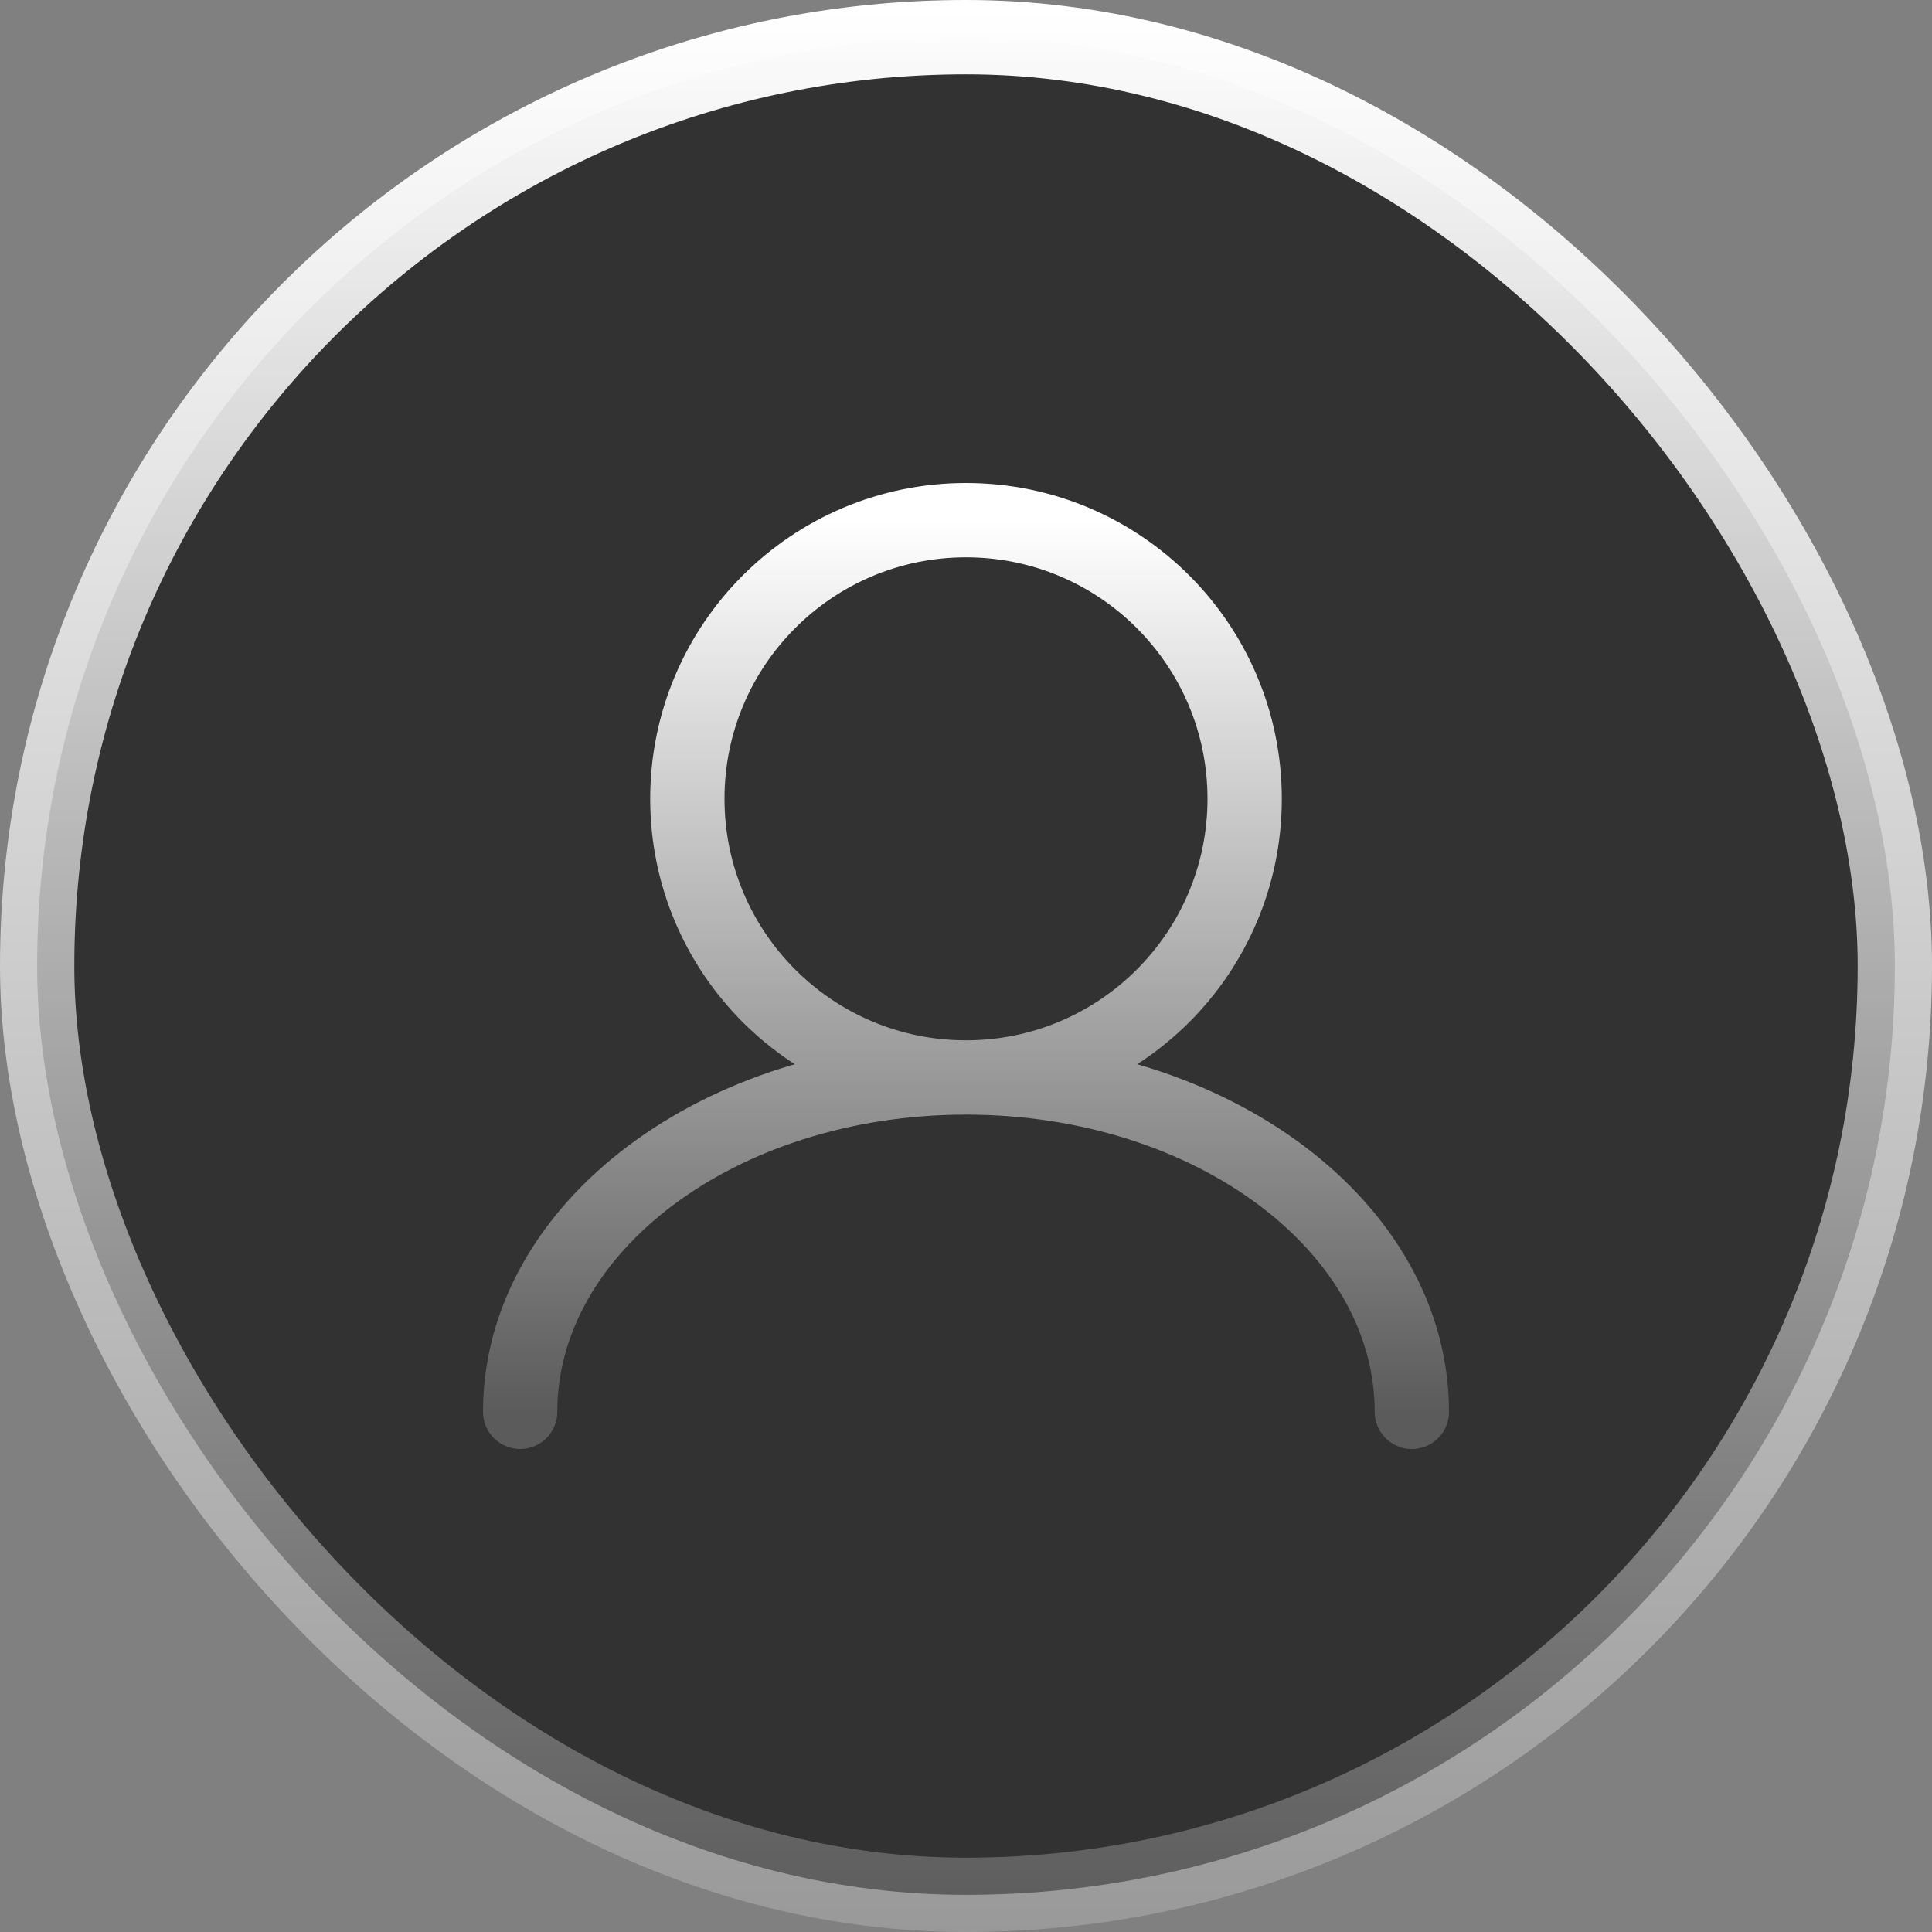 <svg width="26" height="26" viewBox="0 0 26 26" fill="none" xmlns="http://www.w3.org/2000/svg">
<rect x="0" y="0" width="26" height="26" fill="#808080" stroke="none"/>
<rect x="0.5" y="0.5" width="25" height="25" rx="12.5" fill="#323232"/>
<rect x="0.5" y="0.5" width="25" height="25" rx="12.5" stroke="url(#paint0_linear_2808_6529)"/>
<path d="M13 14.5C15.071 14.5 16.75 12.821 16.75 10.75C16.75 8.679 15.071 7 13 7C10.929 7 9.25 8.679 9.25 10.75C9.25 12.821 10.929 14.5 13 14.5ZM13 14.5C9.686 14.5 7 16.515 7 19M13 14.5C16.314 14.5 19 16.515 19 19" stroke="url(#paint1_linear_2808_6529)" stroke-linecap="round"/>
<defs>
<linearGradient id="paint0_linear_2808_6529" x1="13" y1="0" x2="13" y2="26" gradientUnits="userSpaceOnUse">
<stop stop-color="white"/>
<stop offset="1" stop-color="white" stop-opacity="0.2"/>
</linearGradient>
<linearGradient id="paint1_linear_2808_6529" x1="13" y1="7" x2="13" y2="19" gradientUnits="userSpaceOnUse">
<stop stop-color="white"/>
<stop offset="1" stop-color="white" stop-opacity="0.2"/>
</linearGradient>
</defs>
</svg>
